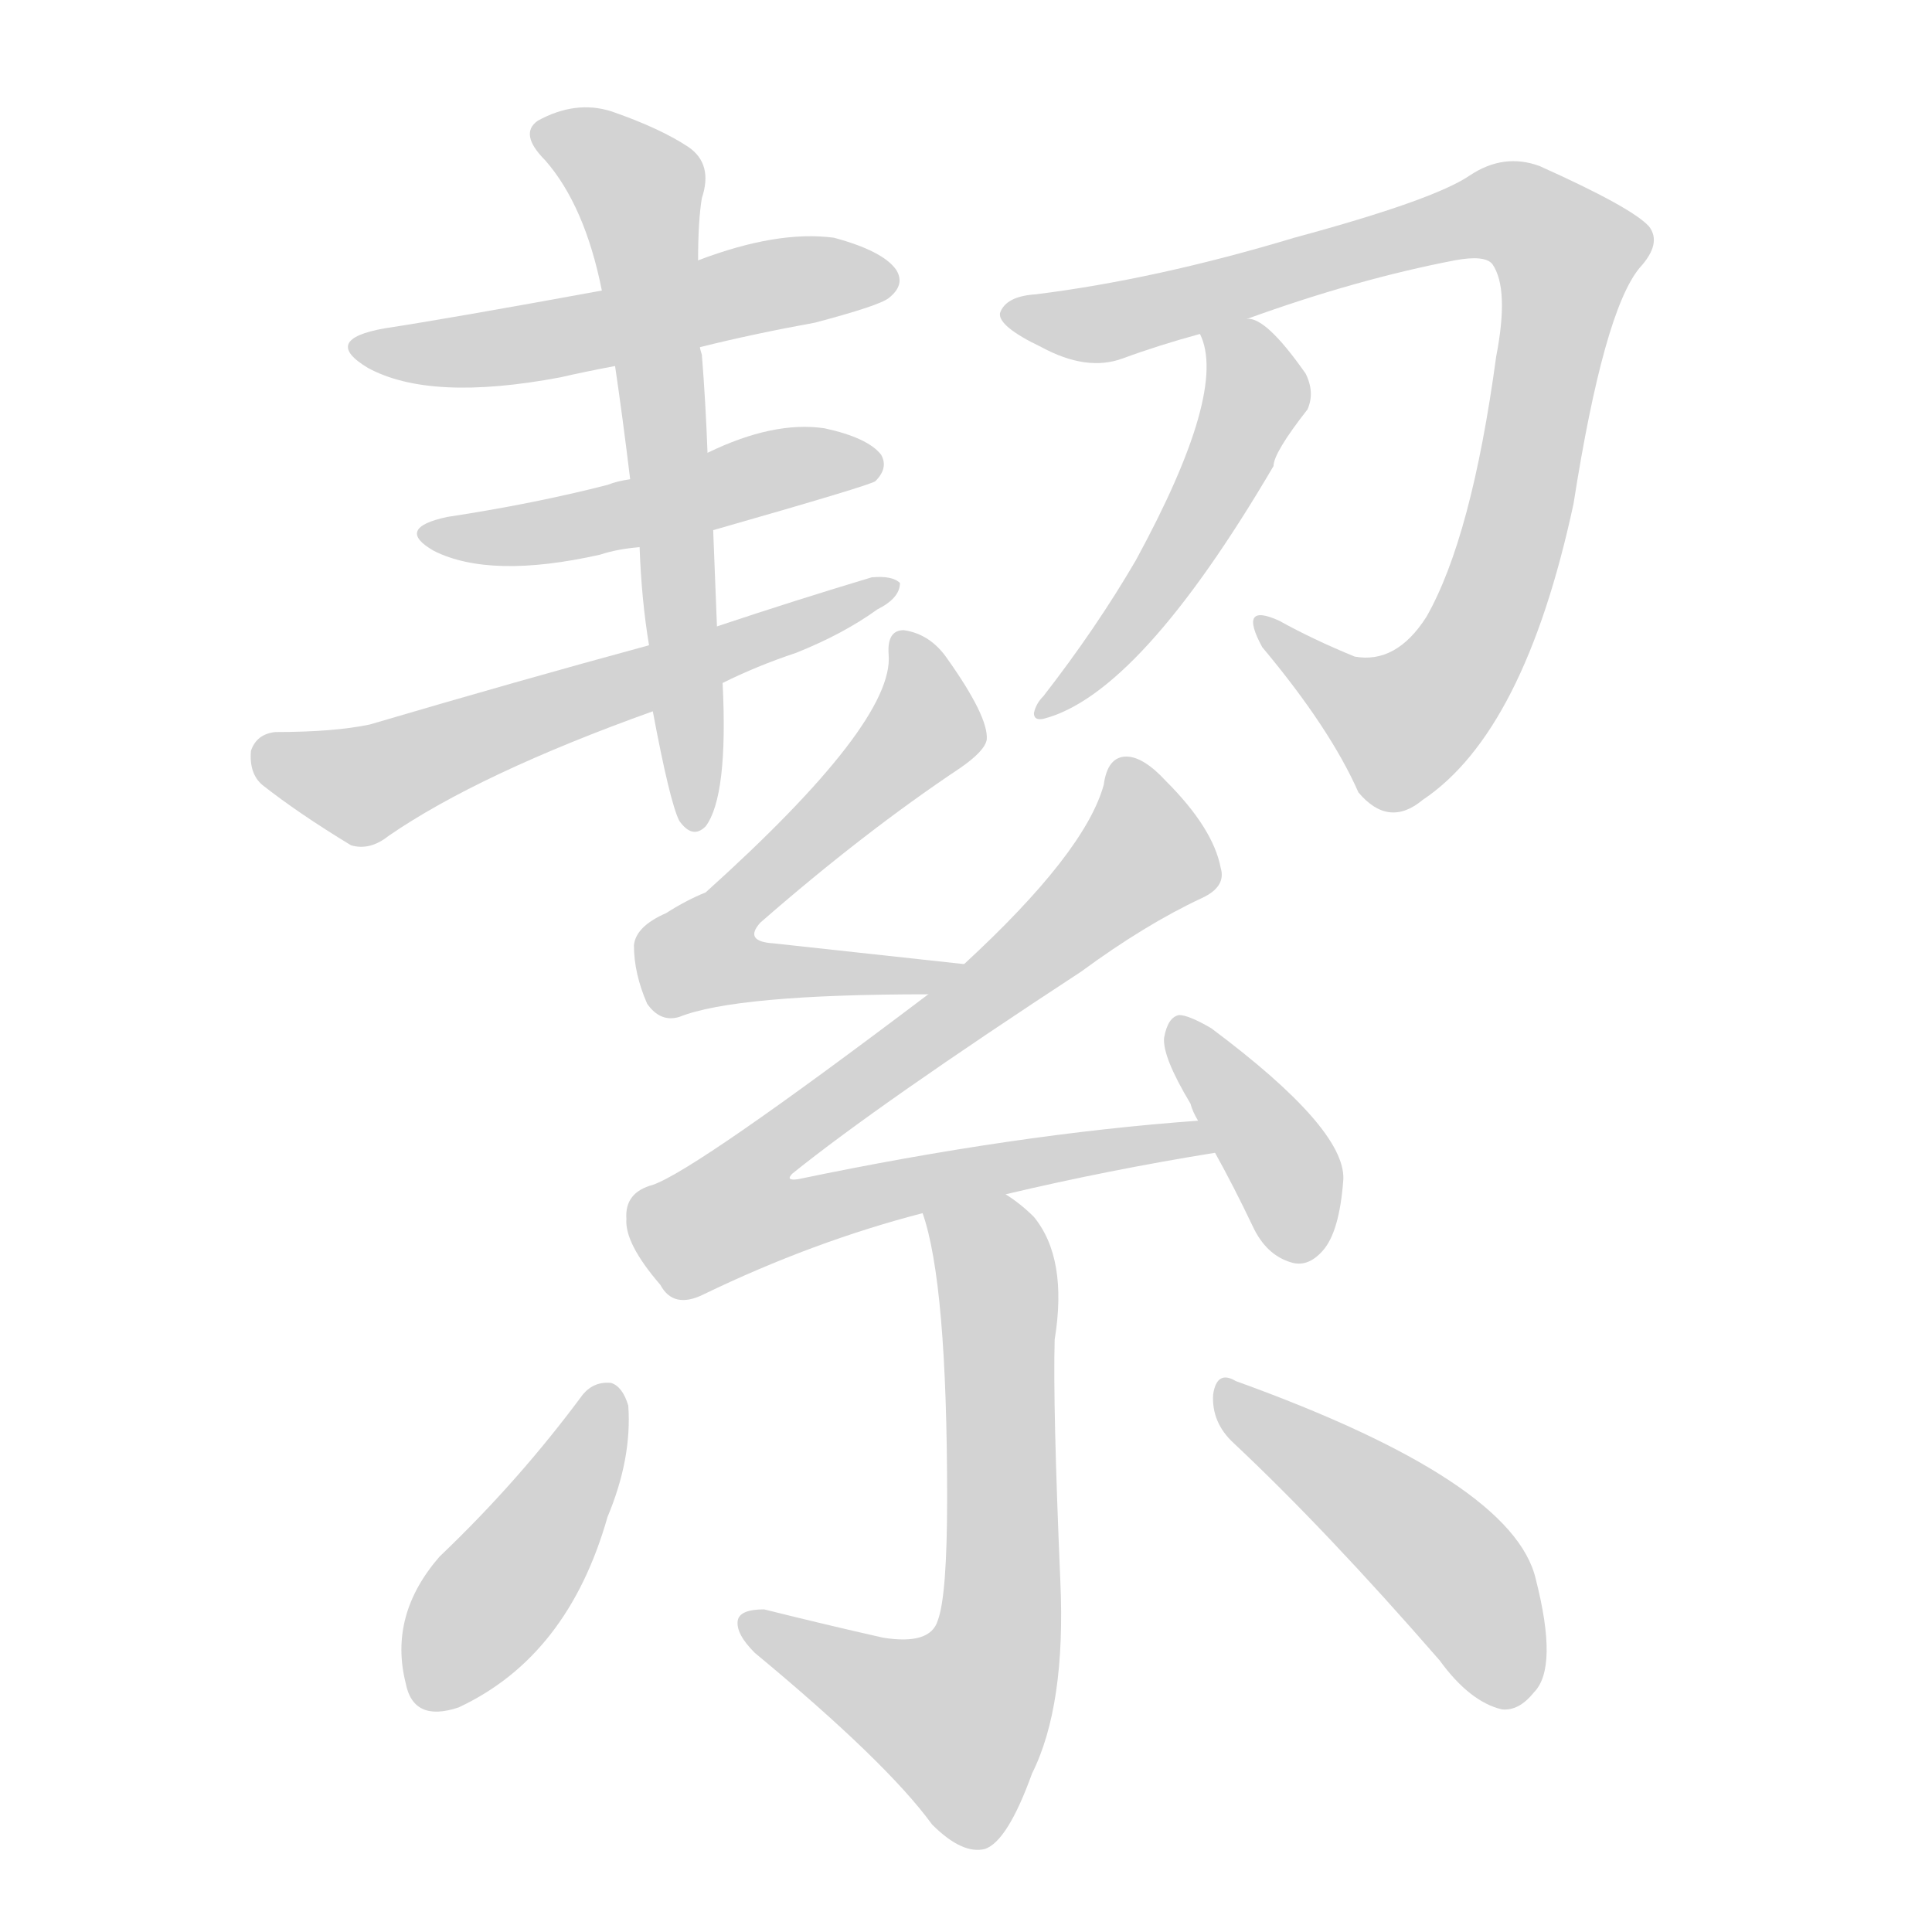 <svg version="1.1" viewBox="0 0 1024 1024" xmlns="http://www.w3.org/2000/svg">
  
  <g transform="scale(1, -1) translate(0, -900)">
    <style type="text/css">
        .origin {display:none;}
        .hide {display:none;}
        .stroke {fill: lightgray;}
    </style>

    <path d="M 371 716 Q 399 723 432 729 Q 466 738 471 742 Q 480 749 475 757 Q 468 767 442 774 Q 412 778 370 762 L 319 746 Q 237 731 204 726 Q 170 720 195 705 Q 228 687 297 700 Q 310 703 326 706 L 371 716 Z" fill="lightgray" class="stroke"/>
    <path d="M 378 619 Q 462 643 464 645 Q 471 652 467 659 Q 460 668 437 673 Q 410 677 375 660 L 334 646 Q 327 645 322 643 Q 283 633 237 626 Q 209 620 230 608 Q 260 593 318 606 Q 327 609 339 610 L 378 619 Z" fill="lightgray" class="stroke"/>
    <path d="M 383 538 Q 401 547 422 554 Q 447 564 465 577 Q 477 583 477 591 Q 473 595 462 594 Q 422 582 380 568 L 344 558 Q 274 539 196 516 Q 177 512 146 512 Q 136 511 133 502 Q 132 490 139 484 Q 158 469 186 452 Q 196 449 206 457 Q 254 490 346 523 L 383 538 Z" fill="lightgray" class="stroke"/>
    <path d="M 346 523 Q 355 475 360 465 Q 367 455 374 462 Q 386 478 383 538 L 380 568 Q 379 595 378 619 L 375 660 Q 374 687 372 712 Q 371 715 371 716 L 370 762 Q 370 783 372 795 Q 378 813 365 822 Q 350 832 324 841 Q 305 847 285 836 Q 275 829 289 815 Q 310 791 319 746 L 326 706 Q 330 679 334 646 L 339 610 Q 340 582 344 558 L 346 523 Z" fill="lightgray" class="stroke"/>
    <path d="M 661 731 Q 719 752 771 762 Q 787 765 791 760 Q 800 747 793 711 Q 780 615 756 573 Q 740 548 718 552 Q 696 561 678 571 Q 656 581 669 557 Q 705 514 720 480 Q 736 461 754 476 Q 808 512 834 633 Q 850 735 869 758 Q 881 771 874 780 Q 865 790 816 812 Q 797 819 779 807 Q 760 794 686 774 Q 613 752 549 744 Q 533 743 530 734 Q 529 727 552 716 Q 576 703 595 710 Q 614 717 636 723 L 661 731 Z" fill="lightgray" class="stroke"/>
    <path d="M 636 723 Q 651 693 602 603 Q 581 567 553 531 Q 549 527 548 522 Q 548 518 553 519 Q 604 532 675 653 Q 675 660 693 683 Q 697 692 692 702 Q 671 732 661 731 C 633 740 630 741 636 723 Z" fill="lightgray" class="stroke"/>
    <path d="M 511 389 L 410 400 Q 394 401 403 411 Q 458 459 509 493 Q 522 502 523 508 Q 524 520 502 551 Q 493 564 479 566 Q 470 566 471 553 Q 474 517 374 427 Q 364 423 353 416 Q 337 409 336 399 Q 336 384 343 368 Q 350 358 360 361 Q 390 373 492 373 C 522 373 541 386 511 389 Z" fill="lightgray" class="stroke"/>
    <path d="M 533 267 Q 588 280 644 289 C 674 294 665 308 635 306 Q 538 299 423 275 Q 416 274 420 278 Q 466 315 573 385 Q 607 410 637 424 Q 650 430 647 440 Q 643 461 618 486 Q 606 499 597 499 Q 587 499 585 484 Q 575 448 511 389 L 492 373 Q 369 280 346 272 Q 331 268 332 254 Q 331 241 350 219 Q 357 206 373 214 Q 431 242 489 257 L 533 267 Z" fill="lightgray" class="stroke"/>
    <path d="M 644 289 Q 654 271 664 250 Q 671 235 684 231 Q 693 228 701 237 Q 710 247 712 275 Q 713 302 642 355 Q 630 362 625 362 Q 619 361 617 350 Q 616 340 631 315 Q 632 311 635 306 L 644 289 Z" fill="lightgray" class="stroke"/>
    <path d="M 489 257 Q 502 220 502 106 Q 502 54 497 41 Q 493 28 468 32 Q 437 39 405 47 Q 392 47 391 41 Q 390 34 400 24 Q 470 -34 494 -67 Q 510 -83 522 -80 Q 534 -76 547 -40 Q 565 -4 562 62 Q 558 156 559 190 Q 566 233 548 255 Q 541 262 533 267 C 509 285 481 286 489 257 Z" fill="lightgray" class="stroke"/>
    <path d="M 309 161 Q 275 115 233 75 Q 206 44 215 8 Q 219 -13 243 -5 Q 301 22 322 96 Q 335 127 333 155 Q 330 165 324 167 Q 315 168 309 161 Z" fill="lightgray" class="stroke"/>
    <path d="M 654 135 Q 703 89 763 20 Q 779 -2 796 -6 Q 805 -7 813 3 Q 826 16 814 63 Q 802 115 655 168 Q 645 174 643 161 Q 642 146 654 135 Z" fill="lightgray" class="stroke"/></g>
</svg>